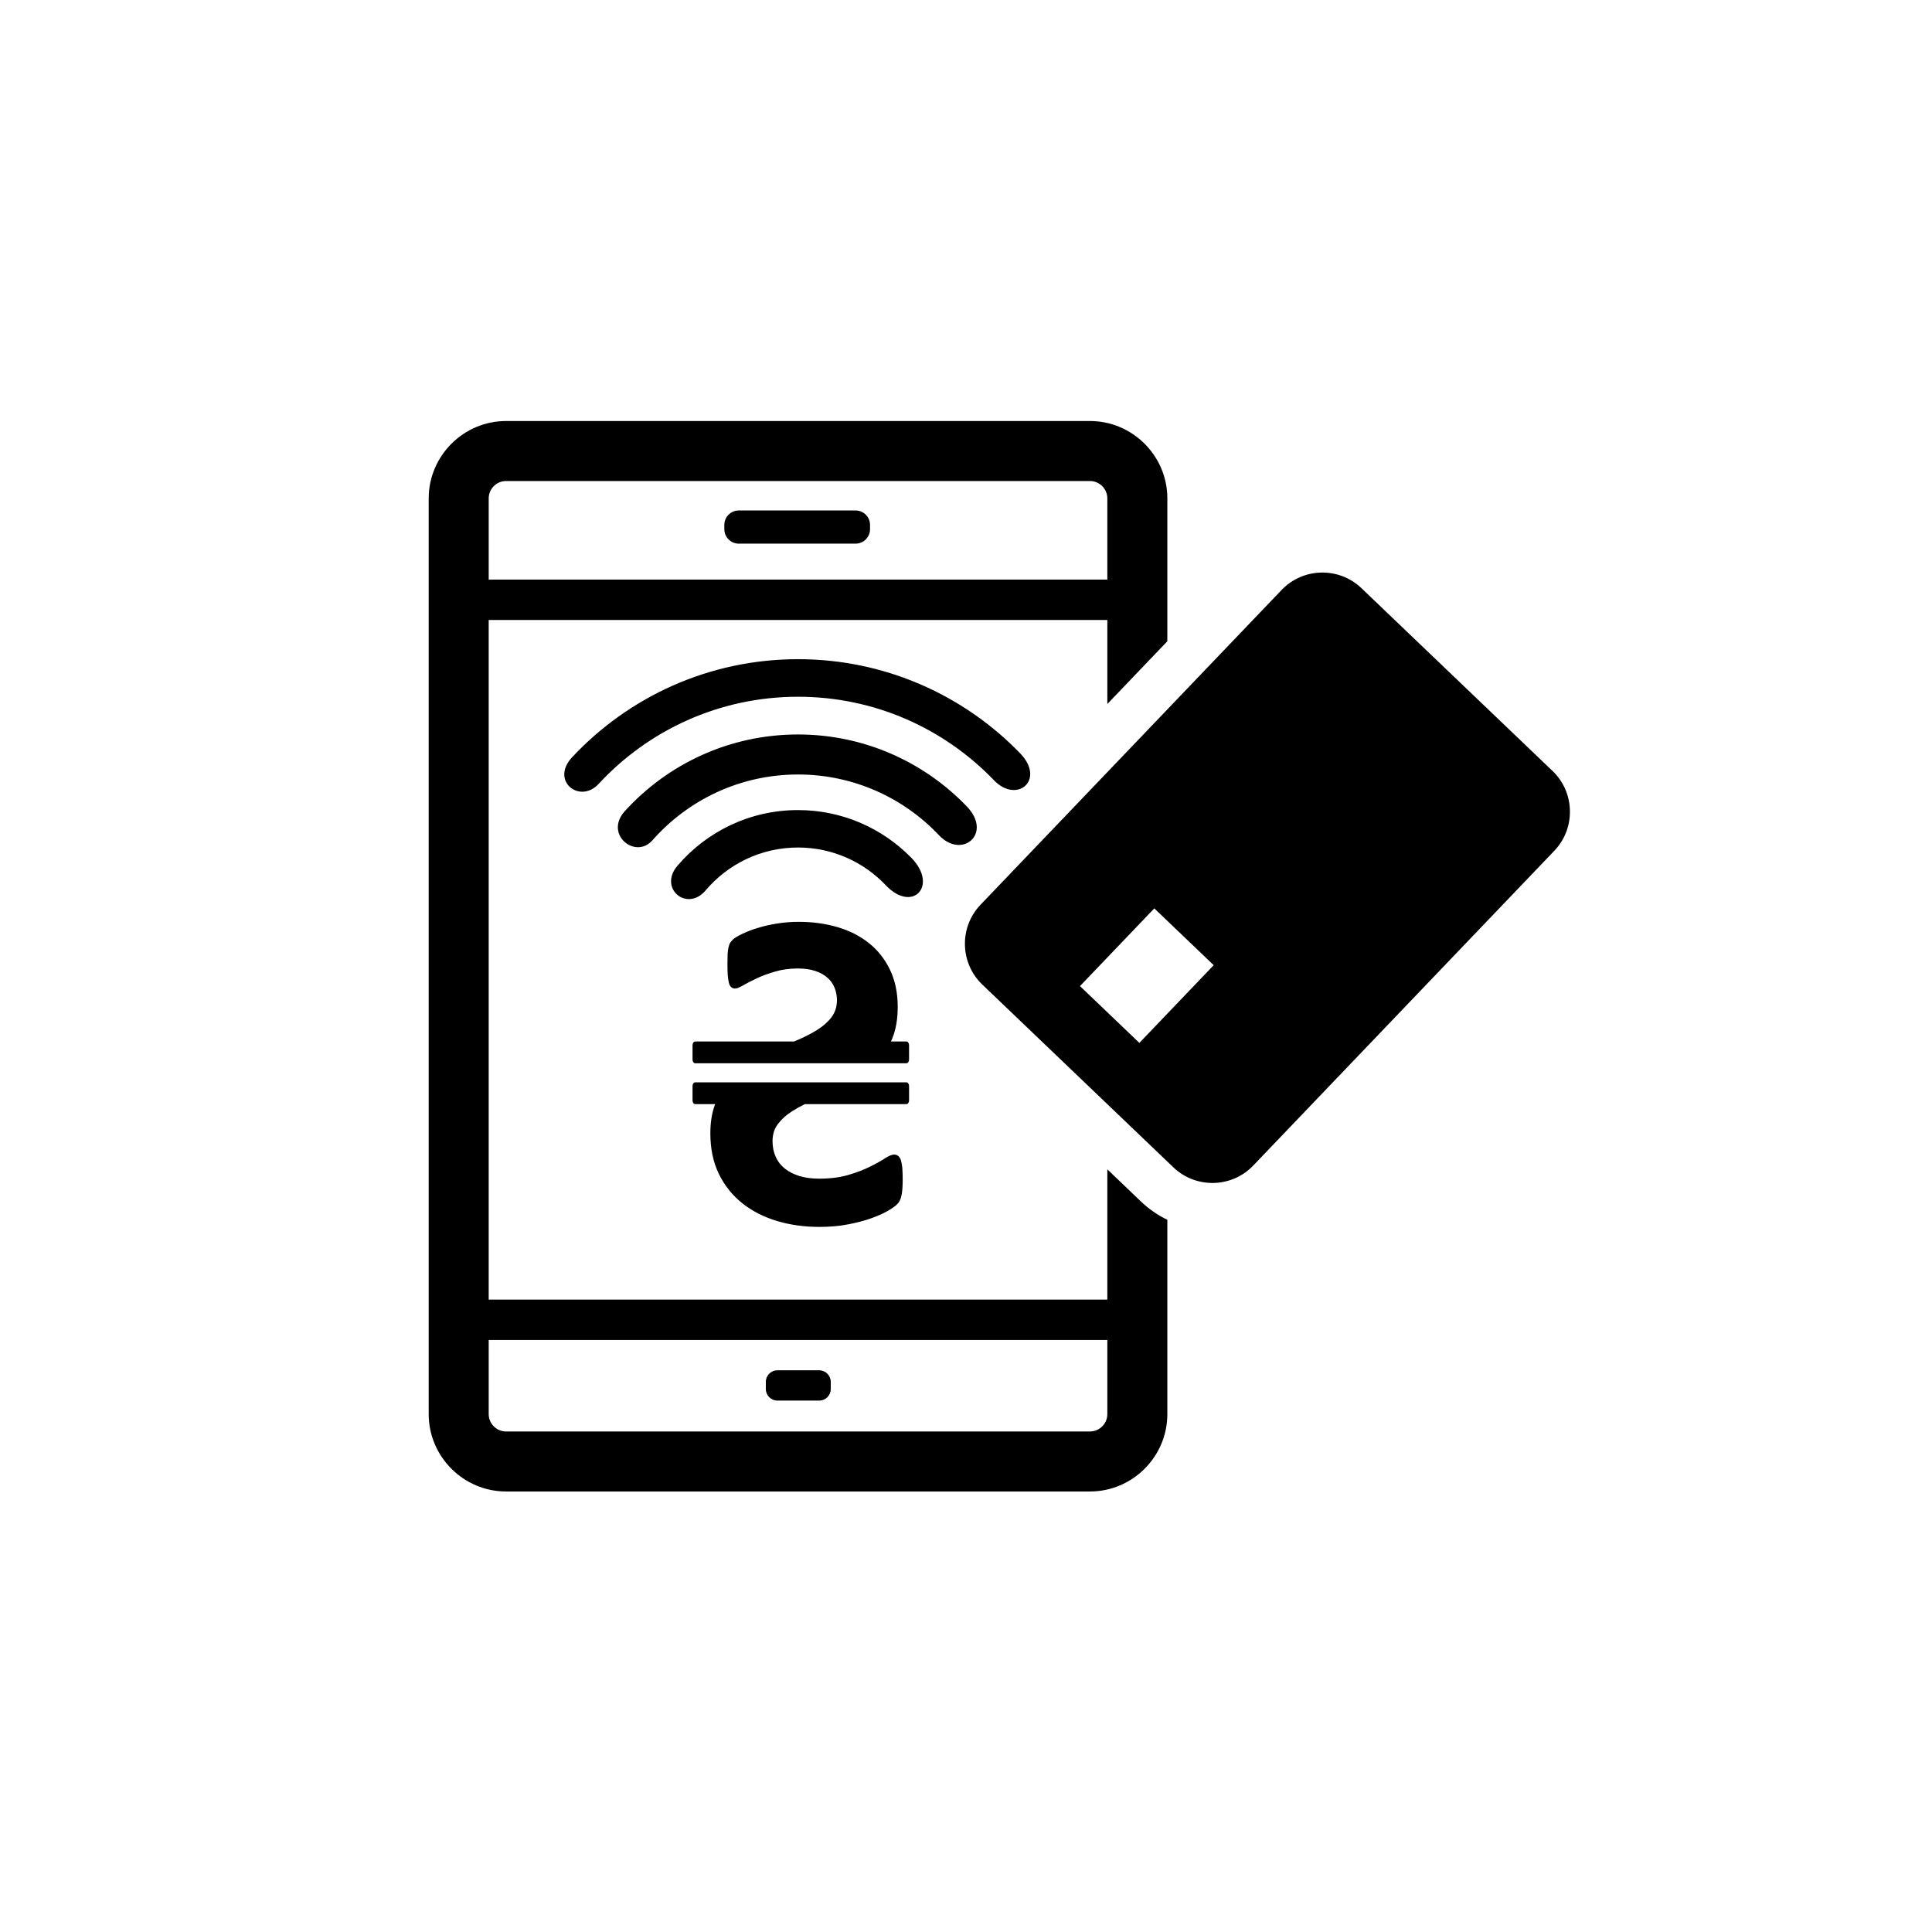 <?xml version="1.0" encoding="utf-8"?>
<!DOCTYPE svg PUBLIC "-//W3C//DTD SVG 1.1//EN" "http://www.w3.org/Graphics/SVG/1.1/DTD/svg11.dtd">
<svg version="1.1" id="Layer_1" xmlns="http://www.w3.org/2000/svg" xmlns:xlink="http://www.w3.org/1999/xlink" x="0px" y="0px"
	 width="216px" height="216px" viewBox="0 0 216 216" enable-background="new 0 0 216 216" xml:space="preserve">
<path fill-rule="evenodd" clip-rule="evenodd" d="M79.418,126.707c0,1.729,0.321,3.25,0.964,4.563
	c0.643,1.303,1.521,2.398,2.624,3.266c1.104,0.879,2.389,1.529,3.866,1.973s3.059,0.66,4.735,0.66c1.138,0,2.198-0.086,3.171-0.277
	c0.973-0.182,1.833-0.408,2.581-0.67c0.747-0.27,1.373-0.537,1.877-0.834c0.495-0.285,0.86-0.537,1.077-0.764
	c0.226-0.217,0.382-0.539,0.469-0.947c0.096-0.418,0.139-1.018,0.139-1.799c0-0.529-0.018-0.965-0.043-1.32
	c-0.035-0.355-0.096-0.652-0.165-0.869c-0.078-0.217-0.183-0.373-0.313-0.469c-0.122-0.096-0.27-0.139-0.443-0.139
	c-0.235,0-0.574,0.139-1.008,0.416c-0.426,0.279-0.982,0.592-1.668,0.93c-0.678,0.34-1.486,0.652-2.424,0.93
	c-0.947,0.277-2.033,0.418-3.275,0.418c-0.817,0-1.547-0.096-2.189-0.287c-0.643-0.199-1.19-0.479-1.642-0.834
	c-0.443-0.357-0.791-0.791-1.025-1.32c-0.243-0.531-0.356-1.113-0.356-1.756c0-0.748,0.2-1.391,0.608-1.92
	c0.408-0.539,0.938-1.018,1.59-1.426c0.43-0.273,0.9-0.537,1.408-0.789h11.356c0.166,0,0.302-0.184,0.302-0.408v-1.623
	c0-0.223-0.136-0.406-0.302-0.406H77.73c-0.167,0-0.303,0.184-0.303,0.406v1.623c0,0.225,0.136,0.408,0.303,0.408h2.224
	C79.594,124.381,79.418,125.469,79.418,126.707L79.418,126.707z M77.73,116.441h11.046l0.313-0.135
	c0.852-0.355,1.607-0.746,2.276-1.164c0.669-0.416,1.208-0.895,1.607-1.424c0.399-0.539,0.6-1.174,0.6-1.904
	c0-0.486-0.096-0.955-0.27-1.398c-0.183-0.443-0.452-0.816-0.817-1.129c-0.365-0.313-0.816-0.565-1.364-0.739
	c-0.539-0.183-1.172-0.27-1.902-0.27c-0.938,0-1.79,0.113-2.572,0.348c-0.782,0.226-1.468,0.477-2.059,0.764
	c-0.6,0.277-1.095,0.539-1.503,0.773s-0.704,0.355-0.895,0.355c-0.183,0-0.33-0.051-0.443-0.156c-0.113-0.096-0.2-0.26-0.252-0.477
	c-0.061-0.227-0.104-0.504-0.13-0.844c-0.026-0.338-0.035-0.755-0.035-1.242c0-0.443,0.009-0.816,0.018-1.112
	c0.018-0.295,0.052-0.539,0.096-0.739c0.043-0.191,0.087-0.348,0.147-0.469c0.061-0.122,0.174-0.26,0.348-0.434
	c0.165-0.165,0.513-0.382,1.042-0.635c0.53-0.252,1.13-0.486,1.808-0.686c0.677-0.208,1.407-0.365,2.189-0.487
	c0.782-0.122,1.564-0.174,2.337-0.174c1.512,0,2.945,0.191,4.292,0.583c1.347,0.391,2.52,0.982,3.51,1.772
	c0.999,0.782,1.79,1.781,2.372,2.972c0.582,1.198,0.877,2.588,0.877,4.163c0,1.381-0.2,2.553-0.608,3.545
	c-0.048,0.115-0.098,0.23-0.15,0.342h1.724c0.166,0,0.302,0.184,0.302,0.408v1.623c0,0.223-0.136,0.406-0.302,0.406H77.73
	c-0.167,0-0.303-0.184-0.303-0.406v-1.623C77.427,116.625,77.563,116.441,77.73,116.441L77.73,116.441z M82.594,57.071h13.064
	c0.888,0,1.613,0.726,1.613,1.613v0.483c0,0.888-0.726,1.613-1.613,1.613H82.594c-0.887,0-1.613-0.726-1.613-1.613v-0.483
	C80.981,57.796,81.707,57.071,82.594,57.071L82.594,57.071z M54.637,64.802h69.164v-9.082c0-1.068-0.873-1.941-1.941-1.941H56.579
	c-1.068,0-1.941,0.873-1.941,1.941V64.802L54.637,64.802z M123.801,69.318H54.637v75.979h69.164v-14.563l3.75,3.586
	c0.896,0.857,1.896,1.541,2.959,2.053V158.1c0,4.758-3.893,8.65-8.65,8.65H56.579c-4.758,0-8.65-3.893-8.65-8.65V55.721
	c0-4.758,3.892-8.65,8.65-8.65h65.281c4.758,0,8.65,3.892,8.65,8.65v15.973l-6.709,7.014V69.318L123.801,69.318z M123.801,149.813
	v8.287c0,1.066-0.873,1.941-1.941,1.941H56.579c-1.068,0-1.941-0.875-1.941-1.941v-8.287H123.801L123.801,149.813z M86.912,153.201
	h4.677c0.71,0,1.291,0.58,1.291,1.289v0.807c0,0.711-0.581,1.291-1.291,1.291h-4.677c-0.71,0-1.291-0.58-1.291-1.291v-0.807
	C85.622,153.781,86.202,153.201,86.912,153.201L86.912,153.201z M109.621,101.154l33.67-35.202c2.398-2.507,6.41-2.596,8.916-0.198
	l21.373,20.443c2.508,2.397,2.596,6.41,0.199,8.917l-33.672,35.203c-2.396,2.506-6.408,2.596-8.916,0.197l-21.373-20.443
	C107.312,107.674,107.223,103.661,109.621,101.154L109.621,101.154z M120.744,110.246l8.309-8.688l6.641,6.351l-8.311,8.688
	L120.744,110.246L120.744,110.246z M75.738,96.794c3.249-3.81,8.083-6.227,13.481-6.227c4.968,0,9.459,2.047,12.676,5.343
	c3.039,3.114,0.129,6.215-2.865,3.061c-2.464-2.597-5.949-4.218-9.811-4.218c-4.142,0-7.85,1.864-10.331,4.797
	C76.812,102.006,73.582,99.325,75.738,96.794L75.738,96.794z M111.121,87.227c-5.528-5.75-13.297-9.33-21.902-9.33
	c-8.81,0-16.743,3.753-22.292,9.745c-2.115,2.285-5.435-0.341-2.959-2.987c6.311-6.743,15.29-10.958,25.251-10.958
	c9.738,0,18.537,4.029,24.822,10.509C116.932,87.186,113.705,89.917,111.121,87.227L111.121,87.227z M104.983,93.383
	c-3.954-4.184-9.555-6.794-15.764-6.794c-6.487,0-12.309,2.85-16.284,7.365c-1.903,2.162-5.429-0.684-3.078-3.269
	c4.786-5.264,11.689-8.57,19.362-8.57c7.419,0,14.119,3.091,18.88,8.054C111.002,93.192,107.562,96.11,104.983,93.383
	L104.983,93.383z"/>
</svg>
